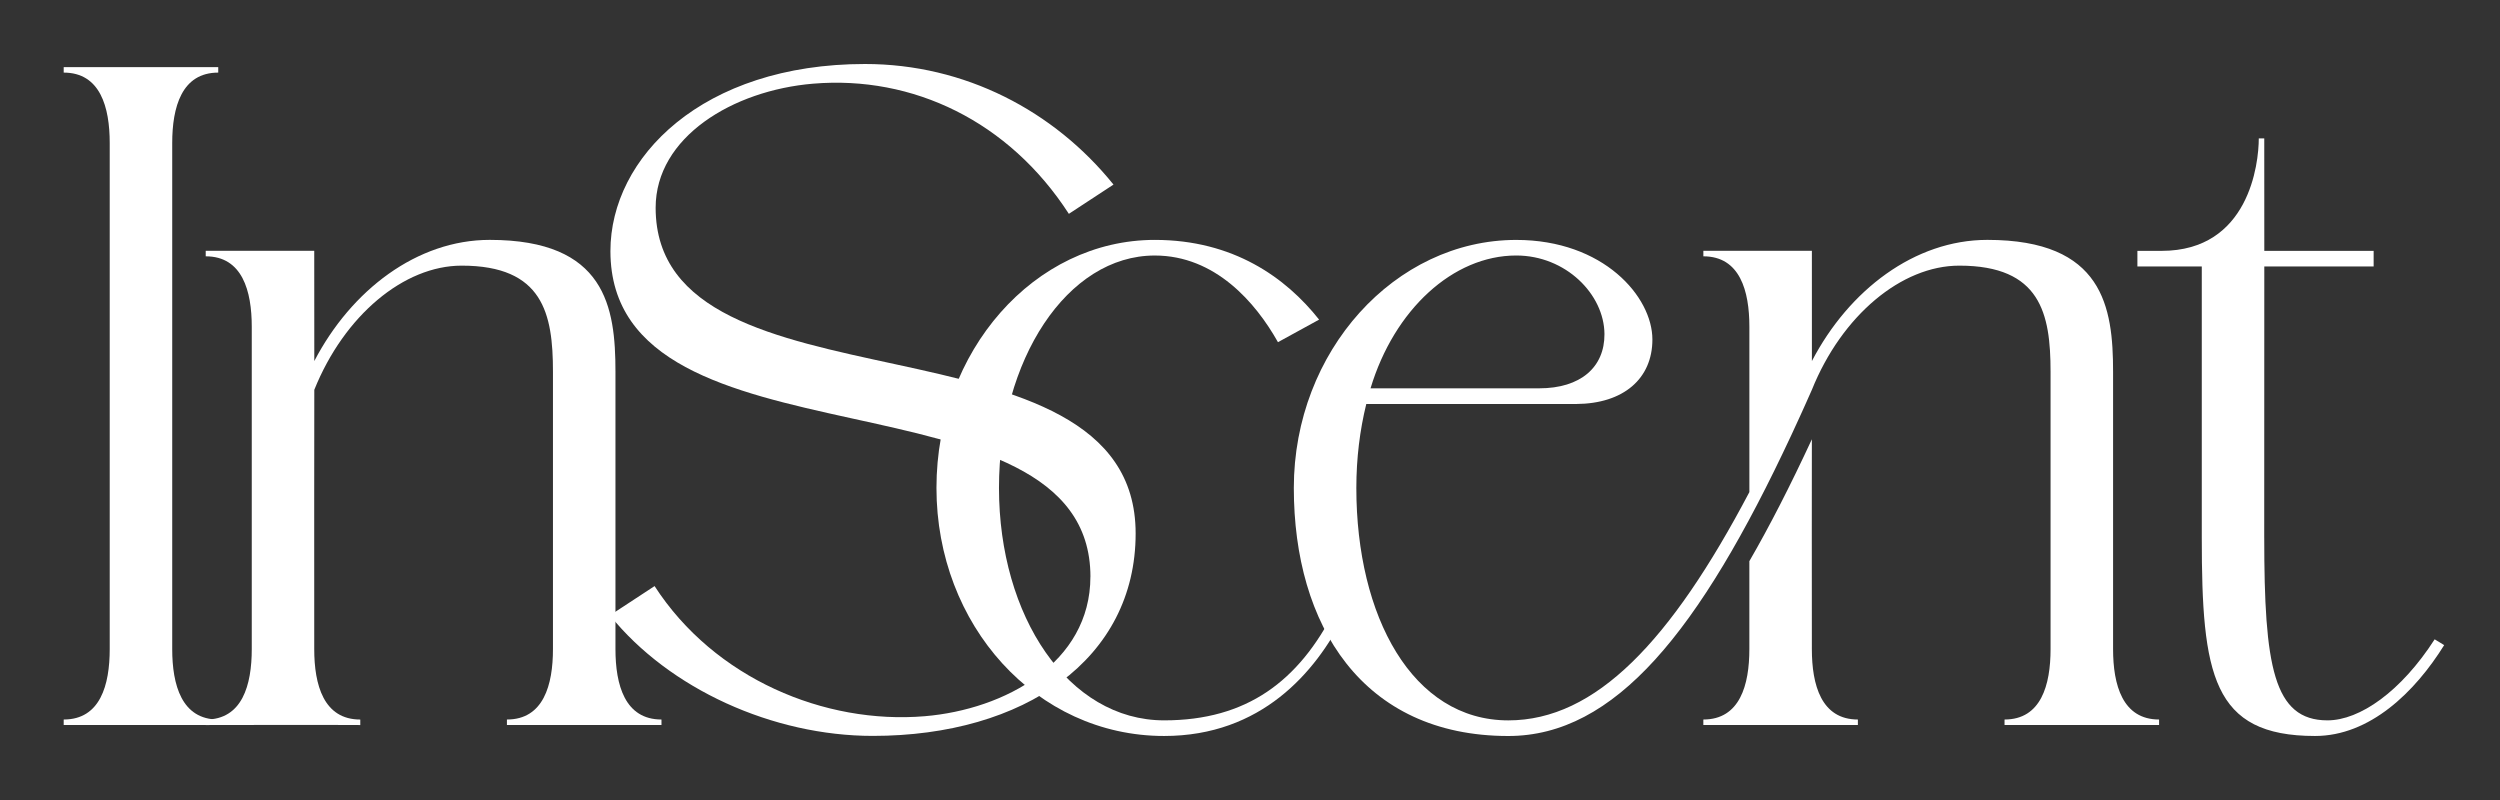 <svg width="125" height="40" viewBox="0 0 125 40" fill="none" xmlns="http://www.w3.org/2000/svg">
<rect x="0" y="0" width="125" height="40" fill="#333333" stroke="none"/>
<path d="M3.185 36.251V35.976C5.015 35.976 5.486 34.247 5.486 32.455V7.152C5.486 5.36 5.015 3.63 3.185 3.63V3.356C5.858 3.356 8.147 3.356 10.912 3.356V3.63C9.082 3.63 8.611 5.361 8.611 7.152V32.455C8.611 34.246 9.082 35.976 10.912 35.976V36.251H3.185Z" fill="white"/>
<path d="M33.074 35.976V36.251H25.346V35.976C27.177 35.976 27.648 34.246 27.648 32.455V18.586C27.648 15.681 27.153 13.282 23.083 13.282C20.202 13.282 17.215 15.764 15.715 19.49C15.712 23.43 15.706 26.245 15.712 32.456C15.712 34.247 16.183 35.977 18.014 35.977V36.252C15.06 36.237 13.324 36.252 10.286 36.252V35.977C12.117 35.977 12.588 34.248 12.588 32.456V16.337C12.588 14.546 12.117 12.816 10.286 12.816V12.541H15.712C15.715 14.741 15.716 16.506 15.715 18.053C17.563 14.505 20.852 11.994 24.486 11.994C30.282 11.994 30.773 15.351 30.773 18.586V32.455C30.773 34.246 31.244 35.976 33.075 35.976H33.074Z" fill="white"/>
<path d="M54.522 28.84C54.522 18.107 30.521 23.84 30.521 12.555C30.521 7.872 35.12 3.2 43.252 3.2C48.243 3.2 52.705 5.544 55.675 9.229L53.443 10.692C50.449 6.062 45.645 3.765 40.654 4.184C36.647 4.52 32.782 6.851 32.782 10.388C32.782 21.046 56.782 15.174 56.782 26.673C56.782 32.948 51.211 36.795 43.639 36.795C38.648 36.795 33.467 34.451 30.497 30.767L32.729 29.304C35.723 33.933 41.245 36.23 46.235 35.811C50.243 35.475 54.52 33.146 54.52 28.837L54.522 28.84Z" fill="white"/>
<path d="M67.192 30.8C65.785 33.608 63.066 36.799 58.206 36.799C51.802 36.799 46.823 31.247 46.823 24.396C46.823 17.546 51.721 11.995 57.738 11.995C61.664 11.995 64.291 13.879 65.955 15.981L63.898 17.109C62.789 15.134 60.766 12.776 57.738 12.776C53.363 12.776 49.949 17.979 49.949 24.396C49.949 30.814 53.408 36.018 58.207 36.018C62.346 36.018 64.941 34.048 66.728 30.524L67.193 30.8H67.192Z" fill="white"/>
<path d="M107.954 35.976V36.251H100.227V35.976C102.057 35.976 102.528 34.246 102.528 32.455V18.586C102.528 15.681 102.034 13.282 97.963 13.282C95.082 13.282 92.094 15.764 90.594 19.49C90.521 19.654 90.449 19.817 90.376 19.979C90.35 20.035 90.326 20.092 90.301 20.148C90.255 20.251 90.209 20.355 90.162 20.457C90.131 20.526 90.099 20.597 90.067 20.667C90.028 20.752 89.988 20.839 89.95 20.923C89.913 21.002 89.877 21.08 89.841 21.159C89.808 21.23 89.776 21.301 89.743 21.372C89.703 21.46 89.661 21.549 89.621 21.638C89.598 21.685 89.577 21.731 89.556 21.778C84.961 31.614 80.737 36.8 75.414 36.8C68.111 36.8 64.691 31.248 64.691 24.399C64.691 17.55 69.76 11.996 75.811 11.996C80.177 11.996 82.62 14.838 82.62 16.974C82.62 18.925 81.187 20.187 78.807 20.2H68.314C67.993 21.502 67.817 22.918 67.817 24.399C67.817 30.817 70.616 36.019 75.415 36.019C79.783 36.019 83.543 32.055 87.469 24.604V16.337C87.469 14.546 86.999 12.816 85.168 12.816V12.541H90.594C90.595 14.741 90.596 16.506 90.595 18.053C92.444 14.505 95.732 11.994 99.367 11.994C105.163 11.994 105.654 15.351 105.654 18.586V32.455C105.654 34.246 106.125 35.976 107.955 35.976H107.954ZM68.526 19.416H76.961C79.027 19.416 80.232 18.363 80.223 16.705C80.211 14.713 78.286 12.775 75.812 12.775C72.647 12.775 69.709 15.489 68.527 19.416H68.526ZM92.894 35.976V36.251H85.167V35.976C86.998 35.976 87.468 34.246 87.468 32.455V28.058C88.476 26.316 89.51 24.299 90.593 21.964C90.591 24.825 90.587 27.604 90.593 32.455C90.593 34.246 91.063 35.976 92.894 35.976Z" fill="white"/>
<path d="M122.209 32.255C120.748 34.605 118.493 36.799 115.751 36.799C110.611 36.799 110.089 33.729 110.089 26.88C110.089 21.036 110.089 15.36 110.089 13.323H106.87V12.543H108.082C112.448 12.543 112.939 8.189 112.939 6.921C113.002 6.921 113.15 6.921 113.213 6.921C113.214 8.725 113.215 10.61 113.215 12.543H118.682V13.323H113.215C113.215 17.727 113.211 22.363 113.211 26.88H113.212C113.212 33.297 113.671 36.018 116.374 36.018C117.988 36.018 120.052 34.58 121.733 31.966L122.209 32.256V32.255Z" fill="white"/>
</svg>
